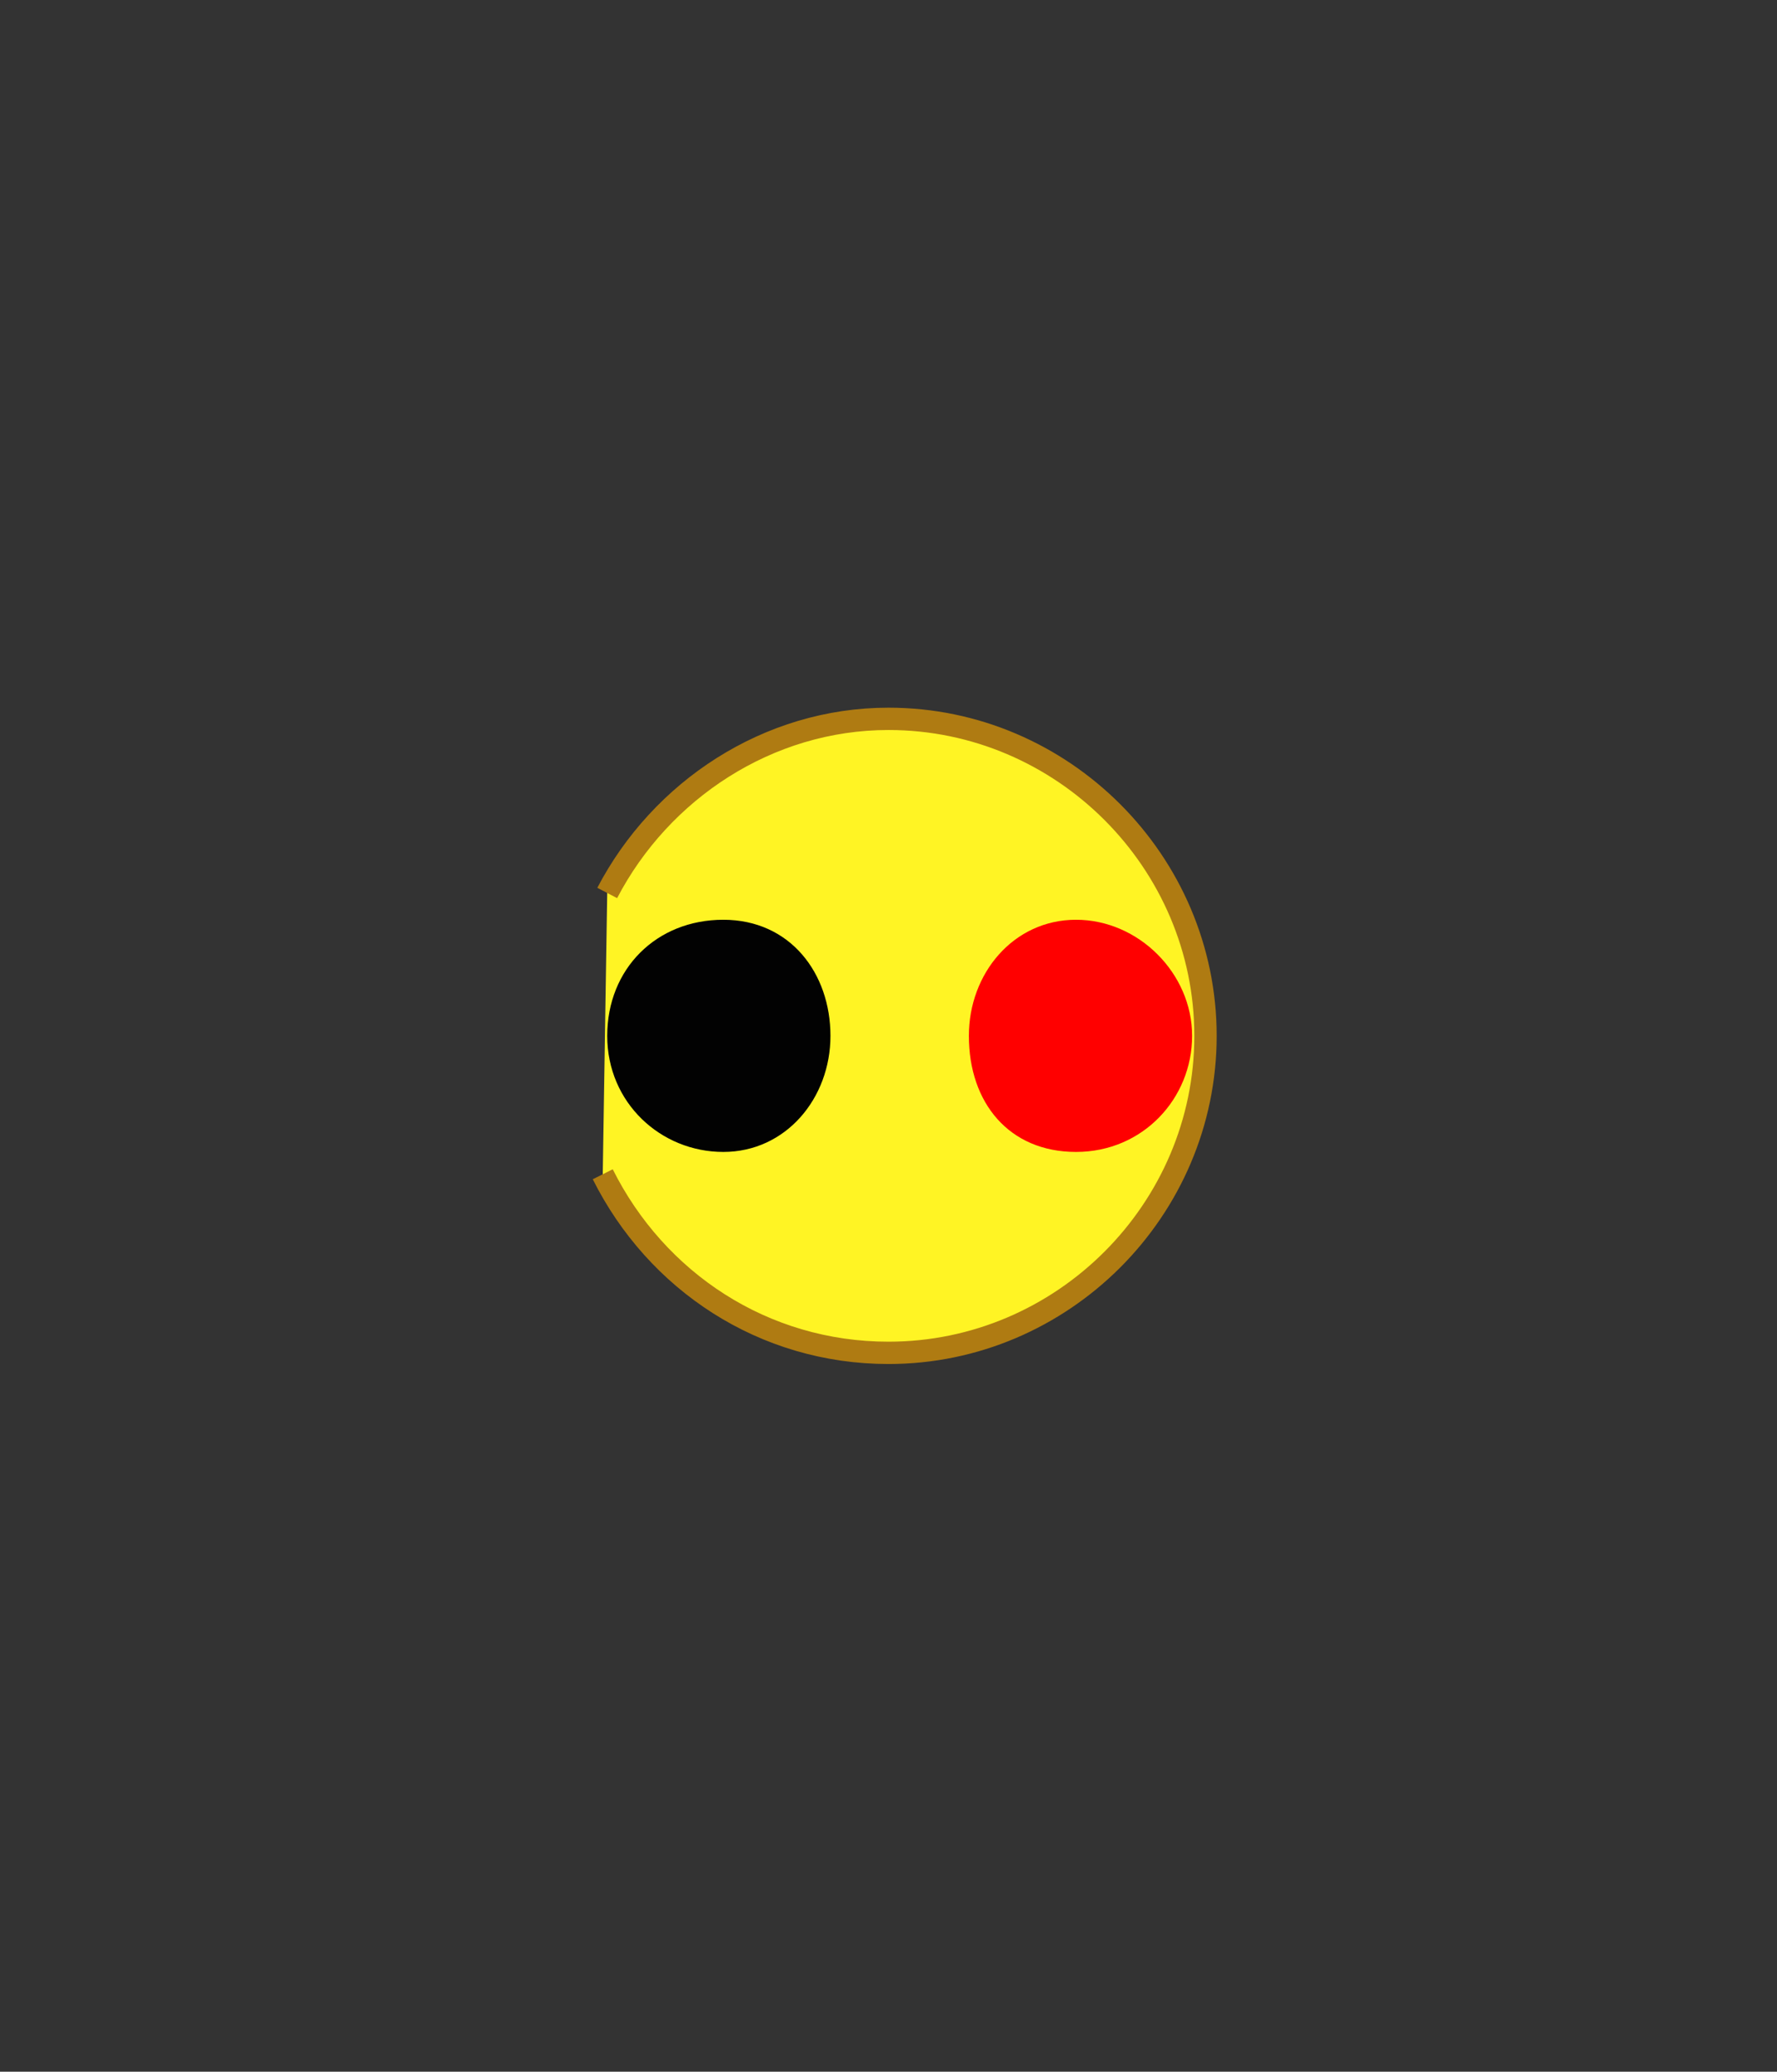 <?xml version="1.0" encoding="utf-8"?>
<!-- Generator: Adobe Illustrator 19.2.1, SVG Export Plug-In . SVG Version: 6.00 Build 0)  -->
<svg version="1.1" id="EL:_Bender" xmlns="http://www.w3.org/2000/svg" xmlns:xlink="http://www.w3.org/1999/xlink" x="0px" y="0px"
	 viewBox="0 0 39.8 46.4" style="enable-background:new 0 0 39.8 46.4;" xml:space="preserve">
<rect x="0" y="0" width="39.8" height="46.4" fill="#333333" stroke="none"/>
<style type="text/css">
	.st0{fill:#FFF424;stroke:#AF7B12;stroke-width:0.5;stroke-miterlimit:10;}
	.st1{fill:#FF0000;}
	.st2{fill:#020202;}
</style>
<g id="CP:_LED">
	<path id="NC:_Casing" class="st0" d="M13.6,20c1.2-2.3,3.6-3.9,6.3-3.9c3.9,0,7.1,3.2,7.1,7.1s-3.2,7.1-7.1,7.1
		c-2.8,0-5.2-1.6-6.4-4"/>
	<path id="CVT:_pos" class="st1" d="M26.7,23.2c0,1.4-1.1,2.6-2.6,2.6s-2.4-1.1-2.4-2.6c0-1.4,1-2.6,2.4-2.6S26.7,21.8,26.7,23.2z"
		/>
	<path id="CGT:_neg" class="st2" d="M18.6,23.2c0,1.4-1,2.6-2.4,2.6s-2.6-1.1-2.6-2.6s1.1-2.6,2.6-2.6S18.6,21.8,18.6,23.2z"/>
</g>
</svg>
